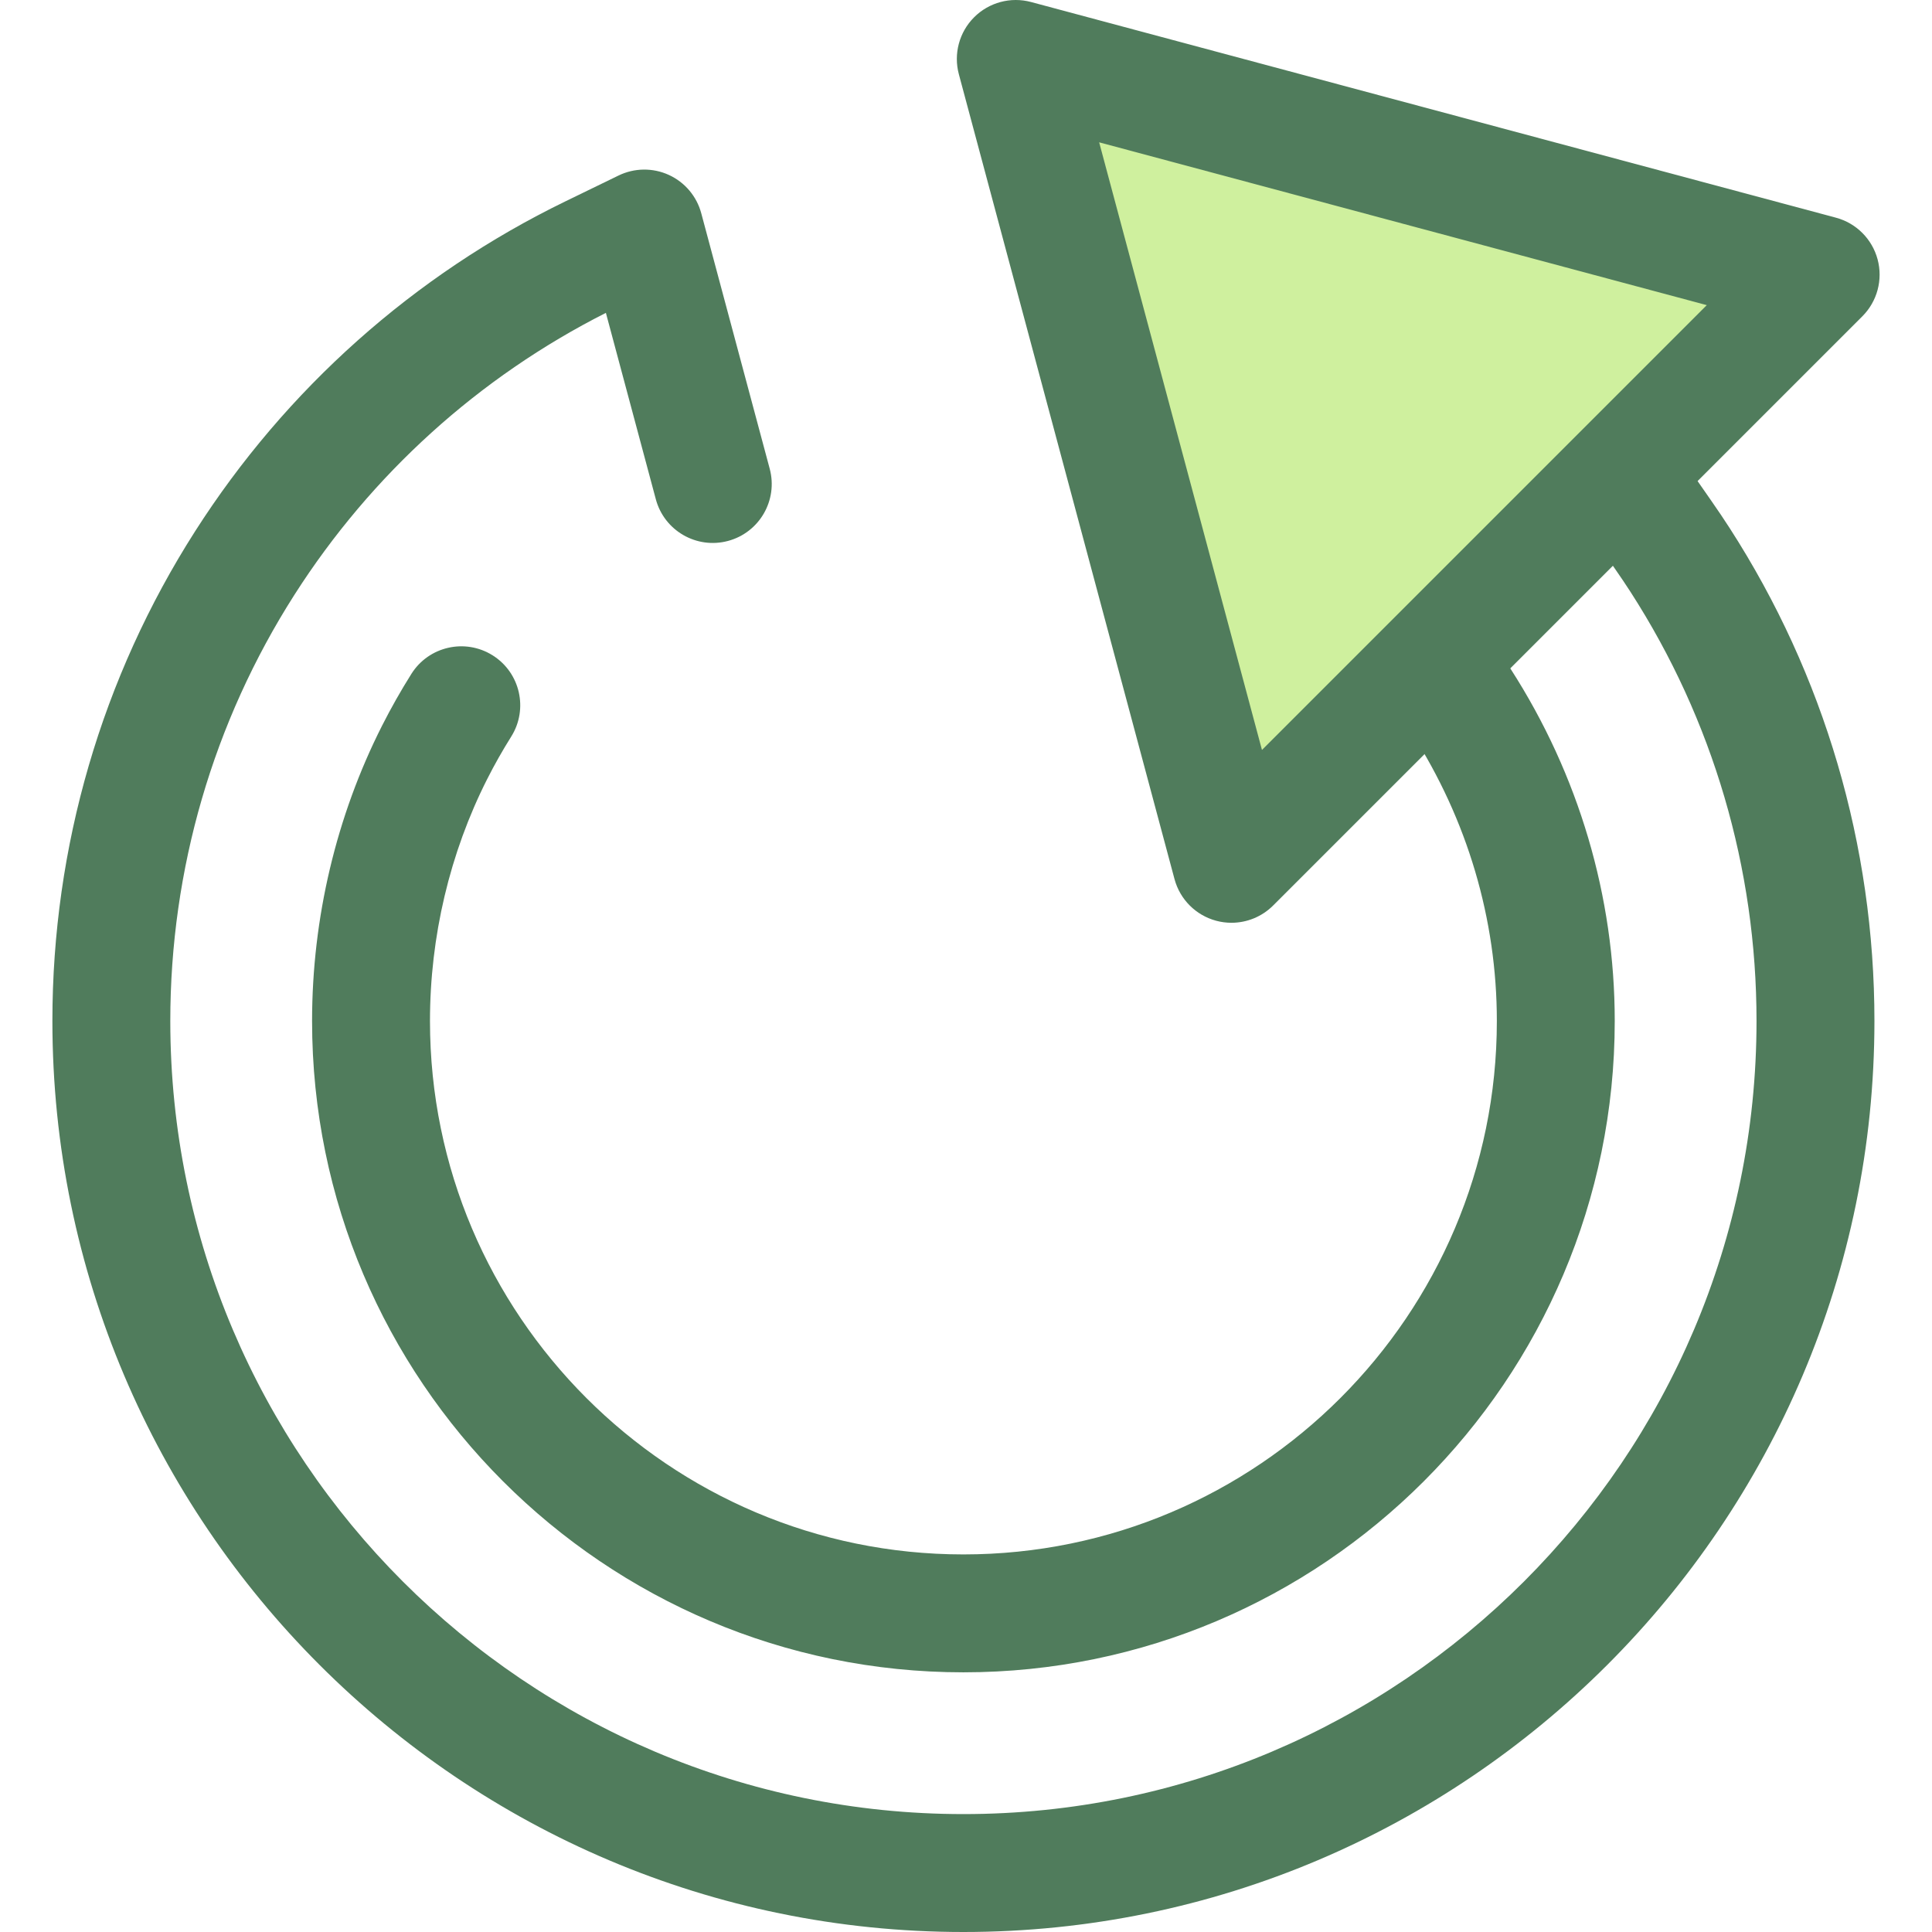 <?xml version="1.0" encoding="iso-8859-1"?>
<!-- Generator: Adobe Illustrator 19.0.0, SVG Export Plug-In . SVG Version: 6.00 Build 0)  -->
<svg version="1.1" id="Layer_1" xmlns="http://www.w3.org/2000/svg" xmlns:xlink="http://www.w3.org/1999/xlink" x="0px" y="0px"
	 viewBox="0 0 512.001 512.001" style="enable-background:new 0 0 512.001 512.001;" xml:space="preserve">
<path style="fill:#507C5C;" d="M255.314,512.001c-133.123,0-241.429-108.301-241.429-241.423c0-46.161,13.082-91.048,37.833-129.804
	c24.065-37.675,57.995-67.901,98.124-87.414l14.082-6.846c4.193-2.037,9.078-2.097,13.318-0.162
	c4.241,1.936,7.396,5.665,8.602,10.169l18.139,67.698c2.234,8.335-2.712,16.9-11.047,19.134c-8.335,2.234-16.9-2.712-19.134-11.047
	l-13.234-49.392c-33.66,17.021-62.146,42.785-82.516,74.677c-21.537,33.724-32.921,72.796-32.921,112.986
	c0,115.892,94.288,210.178,210.184,210.178s210.184-94.286,210.184-210.178c0-40.492-11.545-79.81-33.387-113.706
	c-1.239-1.925-2.614-3.968-4.204-6.252l-1.081-1.551l-27.16,27.16l0.689,1.073c18.036,28.045,27.569,60.301,27.569,93.278
	c0,95.175-77.433,172.606-172.611,172.606S82.703,365.753,82.703,270.578c0-27.222,6.408-54.275,18.533-78.231
	c2.371-4.684,4.988-9.311,7.783-13.757c4.593-7.305,14.237-9.503,21.54-4.913c7.305,4.591,9.503,14.235,4.913,21.54
	c-2.282,3.632-4.423,7.413-6.358,11.239c-9.922,19.603-15.166,41.776-15.166,64.121c0,77.947,63.416,141.361,141.366,141.361
	s141.366-63.415,141.366-141.361c0-26.974-7.816-53.383-22.604-76.378l-7.5-11.664c-3.976-6.182-3.104-14.299,2.092-19.497
	l49.264-49.265c3.271-3.27,7.83-4.926,12.429-4.515c4.607,0.409,8.795,2.839,11.439,6.635l11.748,16.869
	c1.808,2.596,3.389,4.948,4.832,7.189c25.096,38.947,38.364,84.117,38.364,130.625C496.743,403.7,388.439,512.001,255.314,512.001z"
	/>
<polygon style="fill:#CFF09E;" points="326.347,228.922 269.196,15.625 482.493,72.776 "/>
<path style="fill:#507C5C;" d="M326.347,244.545c-1.348,0-2.706-0.173-4.043-0.533c-5.391-1.445-9.602-5.655-11.047-11.047
	L254.106,19.668c-1.445-5.391,0.097-11.143,4.043-15.091c3.946-3.946,9.695-5.49,15.09-4.043l213.298,57.153
	c5.391,1.445,9.602,5.655,11.047,11.047c1.445,5.391-0.097,11.143-4.043,15.091L337.394,239.969
	C334.426,242.937,330.436,244.545,326.347,244.545z M291.289,37.718l43.146,161.025L452.314,80.864L291.289,37.718z"/>
<g>
</g>
<g>
</g>
<g>
</g>
<g>
</g>
<g>
</g>
<g>
</g>
<g>
</g>
<g>
</g>
<g>
</g>
<g>
</g>
<g>
</g>
<g>
</g>
<g>
</g>
<g>
</g>
<g>
</g>
</svg>
